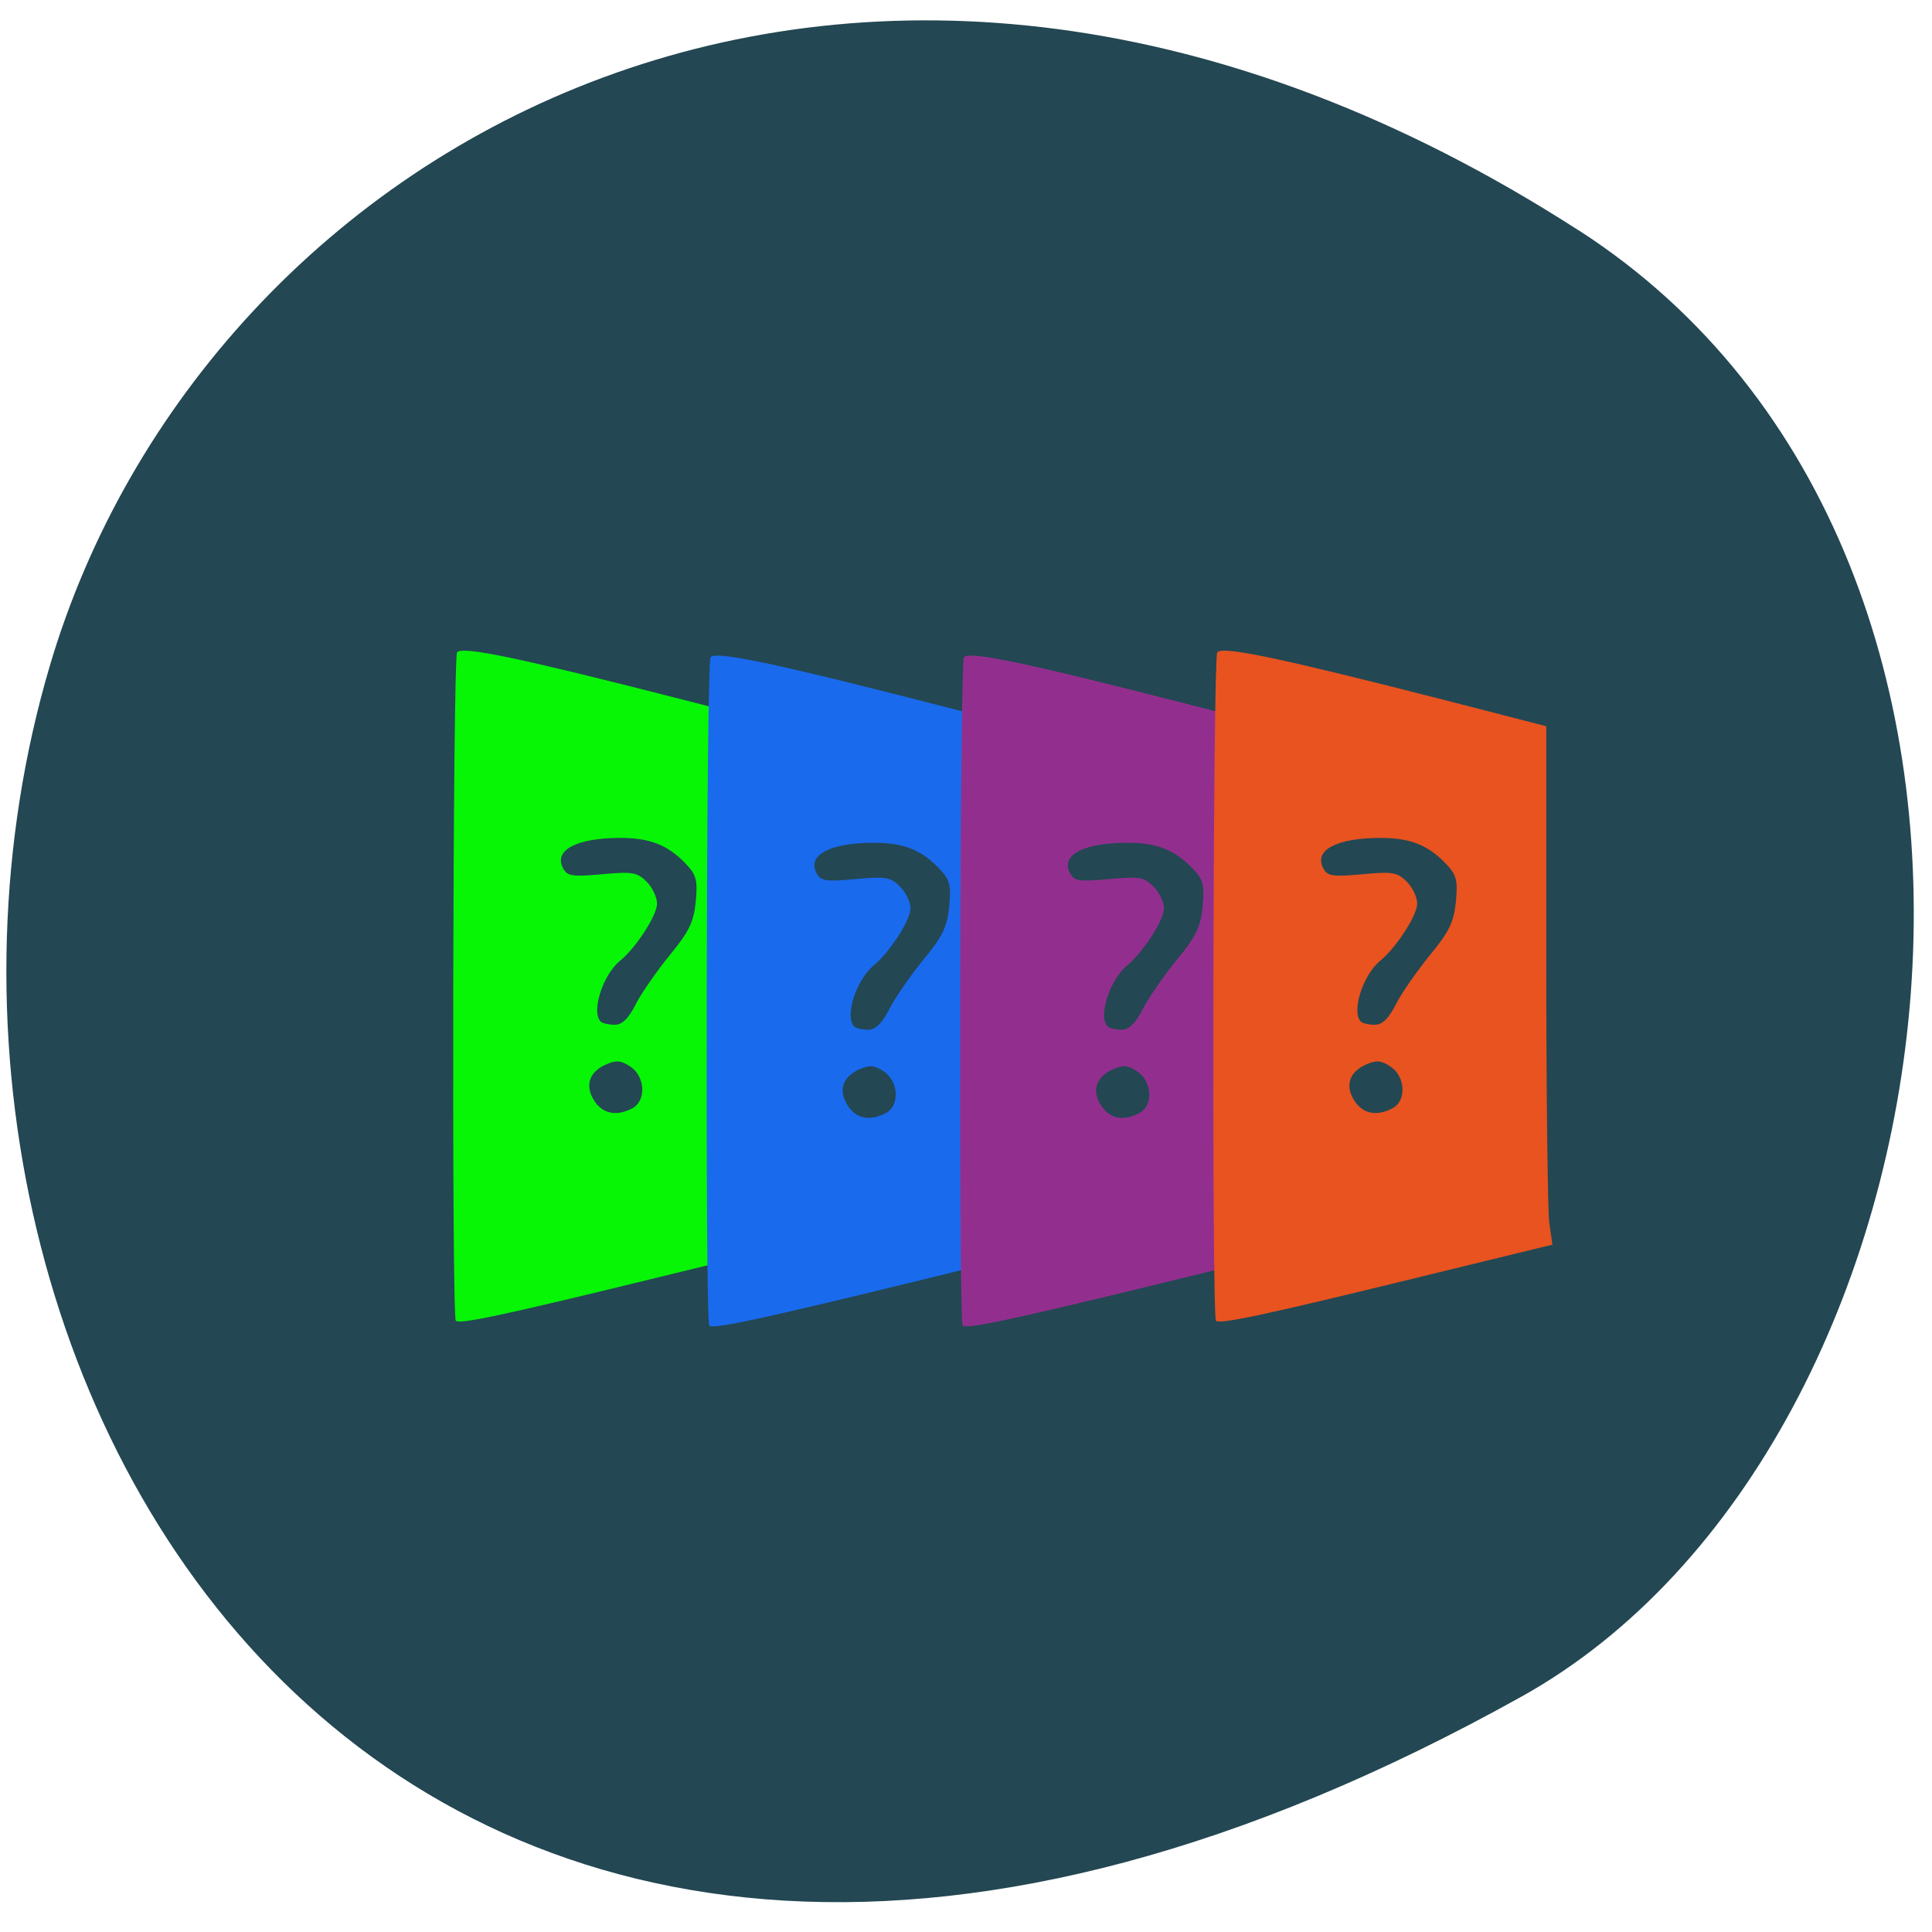 <svg xmlns="http://www.w3.org/2000/svg" viewBox="0 0 48 48"><path d="m 39.22 5.723 c -17.852 -11.504 -34.12 -2.223 -37.977 10.801 c -5.191 17.516 8.449 41.3 36.563 25.625 c 11.176 -6.227 14.13 -28.23 1.418 -36.426" fill="#234753"/><path d="m 11.324 32.813 c -0.105 -0.105 -0.074 -16.438 0.031 -16.602 c 0.109 -0.172 1.551 0.133 5.703 1.195 l 2.473 0.637 v 5.891 c 0 3.238 0.035 6.137 0.074 6.438 l 0.078 0.551 l -3.316 0.809 c -3.797 0.93 -4.949 1.176 -5.04 1.082 m 4.387 -5.281 c 0.348 -0.188 0.316 -0.793 -0.055 -1.035 c -0.238 -0.156 -0.352 -0.164 -0.613 -0.047 c -0.418 0.188 -0.523 0.535 -0.273 0.91 c 0.211 0.316 0.551 0.379 0.941 0.172 m 0.086 -2.594 c 0.148 -0.285 0.531 -0.832 0.848 -1.219 c 0.473 -0.578 0.586 -0.809 0.637 -1.316 c 0.051 -0.531 0.016 -0.664 -0.234 -0.93 c -0.449 -0.477 -0.895 -0.656 -1.637 -0.656 c -1.094 0 -1.668 0.305 -1.422 0.758 c 0.102 0.191 0.227 0.211 0.961 0.145 c 0.758 -0.07 0.871 -0.051 1.109 0.18 c 0.145 0.145 0.262 0.391 0.262 0.551 c 0 0.289 -0.52 1.09 -0.914 1.414 c -0.434 0.352 -0.73 1.273 -0.484 1.516 c 0.043 0.043 0.199 0.078 0.344 0.078 c 0.188 0 0.344 -0.152 0.531 -0.52" fill="#06f606"/><path d="m 17.621 32.934 c -0.105 -0.102 -0.074 -16.438 0.031 -16.602 c 0.109 -0.168 1.551 0.133 5.703 1.199 l 2.473 0.633 v 5.891 c 0 3.238 0.035 6.137 0.074 6.441 l 0.078 0.547 l -3.316 0.813 c -3.797 0.926 -4.949 1.172 -5.04 1.078 m 4.387 -5.281 c 0.348 -0.184 0.316 -0.793 -0.055 -1.035 c -0.238 -0.156 -0.352 -0.164 -0.613 -0.047 c -0.418 0.191 -0.523 0.535 -0.273 0.91 c 0.211 0.316 0.551 0.379 0.941 0.172 m 0.086 -2.59 c 0.148 -0.285 0.531 -0.836 0.848 -1.223 c 0.473 -0.574 0.586 -0.809 0.637 -1.316 c 0.051 -0.531 0.016 -0.664 -0.234 -0.93 c -0.449 -0.477 -0.895 -0.656 -1.637 -0.656 c -1.094 0 -1.668 0.309 -1.422 0.758 c 0.102 0.195 0.227 0.211 0.961 0.145 c 0.758 -0.07 0.871 -0.051 1.109 0.184 c 0.145 0.141 0.262 0.387 0.262 0.547 c 0 0.289 -0.52 1.09 -0.914 1.414 c -0.434 0.355 -0.73 1.273 -0.484 1.516 c 0.043 0.043 0.199 0.082 0.344 0.082 c 0.188 0 0.344 -0.156 0.531 -0.52" fill="#196aed"/><path d="m 23.918 32.934 c -0.105 -0.102 -0.074 -16.438 0.031 -16.602 c 0.109 -0.168 1.551 0.133 5.703 1.199 l 2.473 0.633 v 5.891 c 0 3.238 0.035 6.137 0.074 6.441 l 0.078 0.547 l -3.316 0.813 c -3.797 0.926 -4.949 1.172 -5.04 1.078 m 4.387 -5.281 c 0.352 -0.184 0.316 -0.793 -0.055 -1.035 c -0.238 -0.156 -0.352 -0.164 -0.613 -0.047 c -0.418 0.191 -0.523 0.535 -0.273 0.91 c 0.211 0.316 0.551 0.379 0.941 0.172 m 0.086 -2.59 c 0.148 -0.285 0.531 -0.836 0.848 -1.223 c 0.473 -0.574 0.586 -0.809 0.637 -1.316 c 0.051 -0.531 0.016 -0.664 -0.234 -0.93 c -0.449 -0.477 -0.895 -0.656 -1.637 -0.656 c -1.094 0 -1.668 0.309 -1.422 0.758 c 0.102 0.195 0.227 0.211 0.961 0.145 c 0.758 -0.07 0.871 -0.051 1.109 0.184 c 0.145 0.141 0.262 0.387 0.262 0.547 c 0 0.289 -0.52 1.09 -0.914 1.414 c -0.434 0.355 -0.73 1.273 -0.484 1.516 c 0.043 0.043 0.199 0.082 0.344 0.082 c 0.188 0 0.344 -0.156 0.531 -0.52" fill="#922f8e"/><path d="m 30.21 32.813 c -0.105 -0.105 -0.074 -16.438 0.031 -16.602 c 0.109 -0.172 1.551 0.133 5.703 1.195 l 2.473 0.637 v 5.891 c 0 3.238 0.035 6.137 0.074 6.438 l 0.078 0.551 l -3.316 0.809 c -3.797 0.93 -4.949 1.176 -5.04 1.082 m 4.387 -5.281 c 0.352 -0.188 0.316 -0.793 -0.055 -1.035 c -0.238 -0.156 -0.352 -0.164 -0.613 -0.047 c -0.418 0.188 -0.523 0.535 -0.273 0.91 c 0.211 0.316 0.551 0.379 0.941 0.172 m 0.086 -2.594 c 0.148 -0.285 0.531 -0.832 0.848 -1.219 c 0.473 -0.578 0.586 -0.809 0.637 -1.316 c 0.051 -0.531 0.016 -0.664 -0.234 -0.93 c -0.449 -0.477 -0.895 -0.656 -1.637 -0.656 c -1.094 0 -1.668 0.305 -1.422 0.758 c 0.102 0.191 0.227 0.211 0.961 0.145 c 0.758 -0.07 0.871 -0.051 1.109 0.18 c 0.145 0.145 0.262 0.391 0.262 0.551 c 0 0.289 -0.52 1.09 -0.914 1.414 c -0.434 0.352 -0.73 1.273 -0.484 1.516 c 0.043 0.043 0.199 0.078 0.344 0.078 c 0.188 0 0.344 -0.152 0.531 -0.52" fill="#e85320"/></svg>